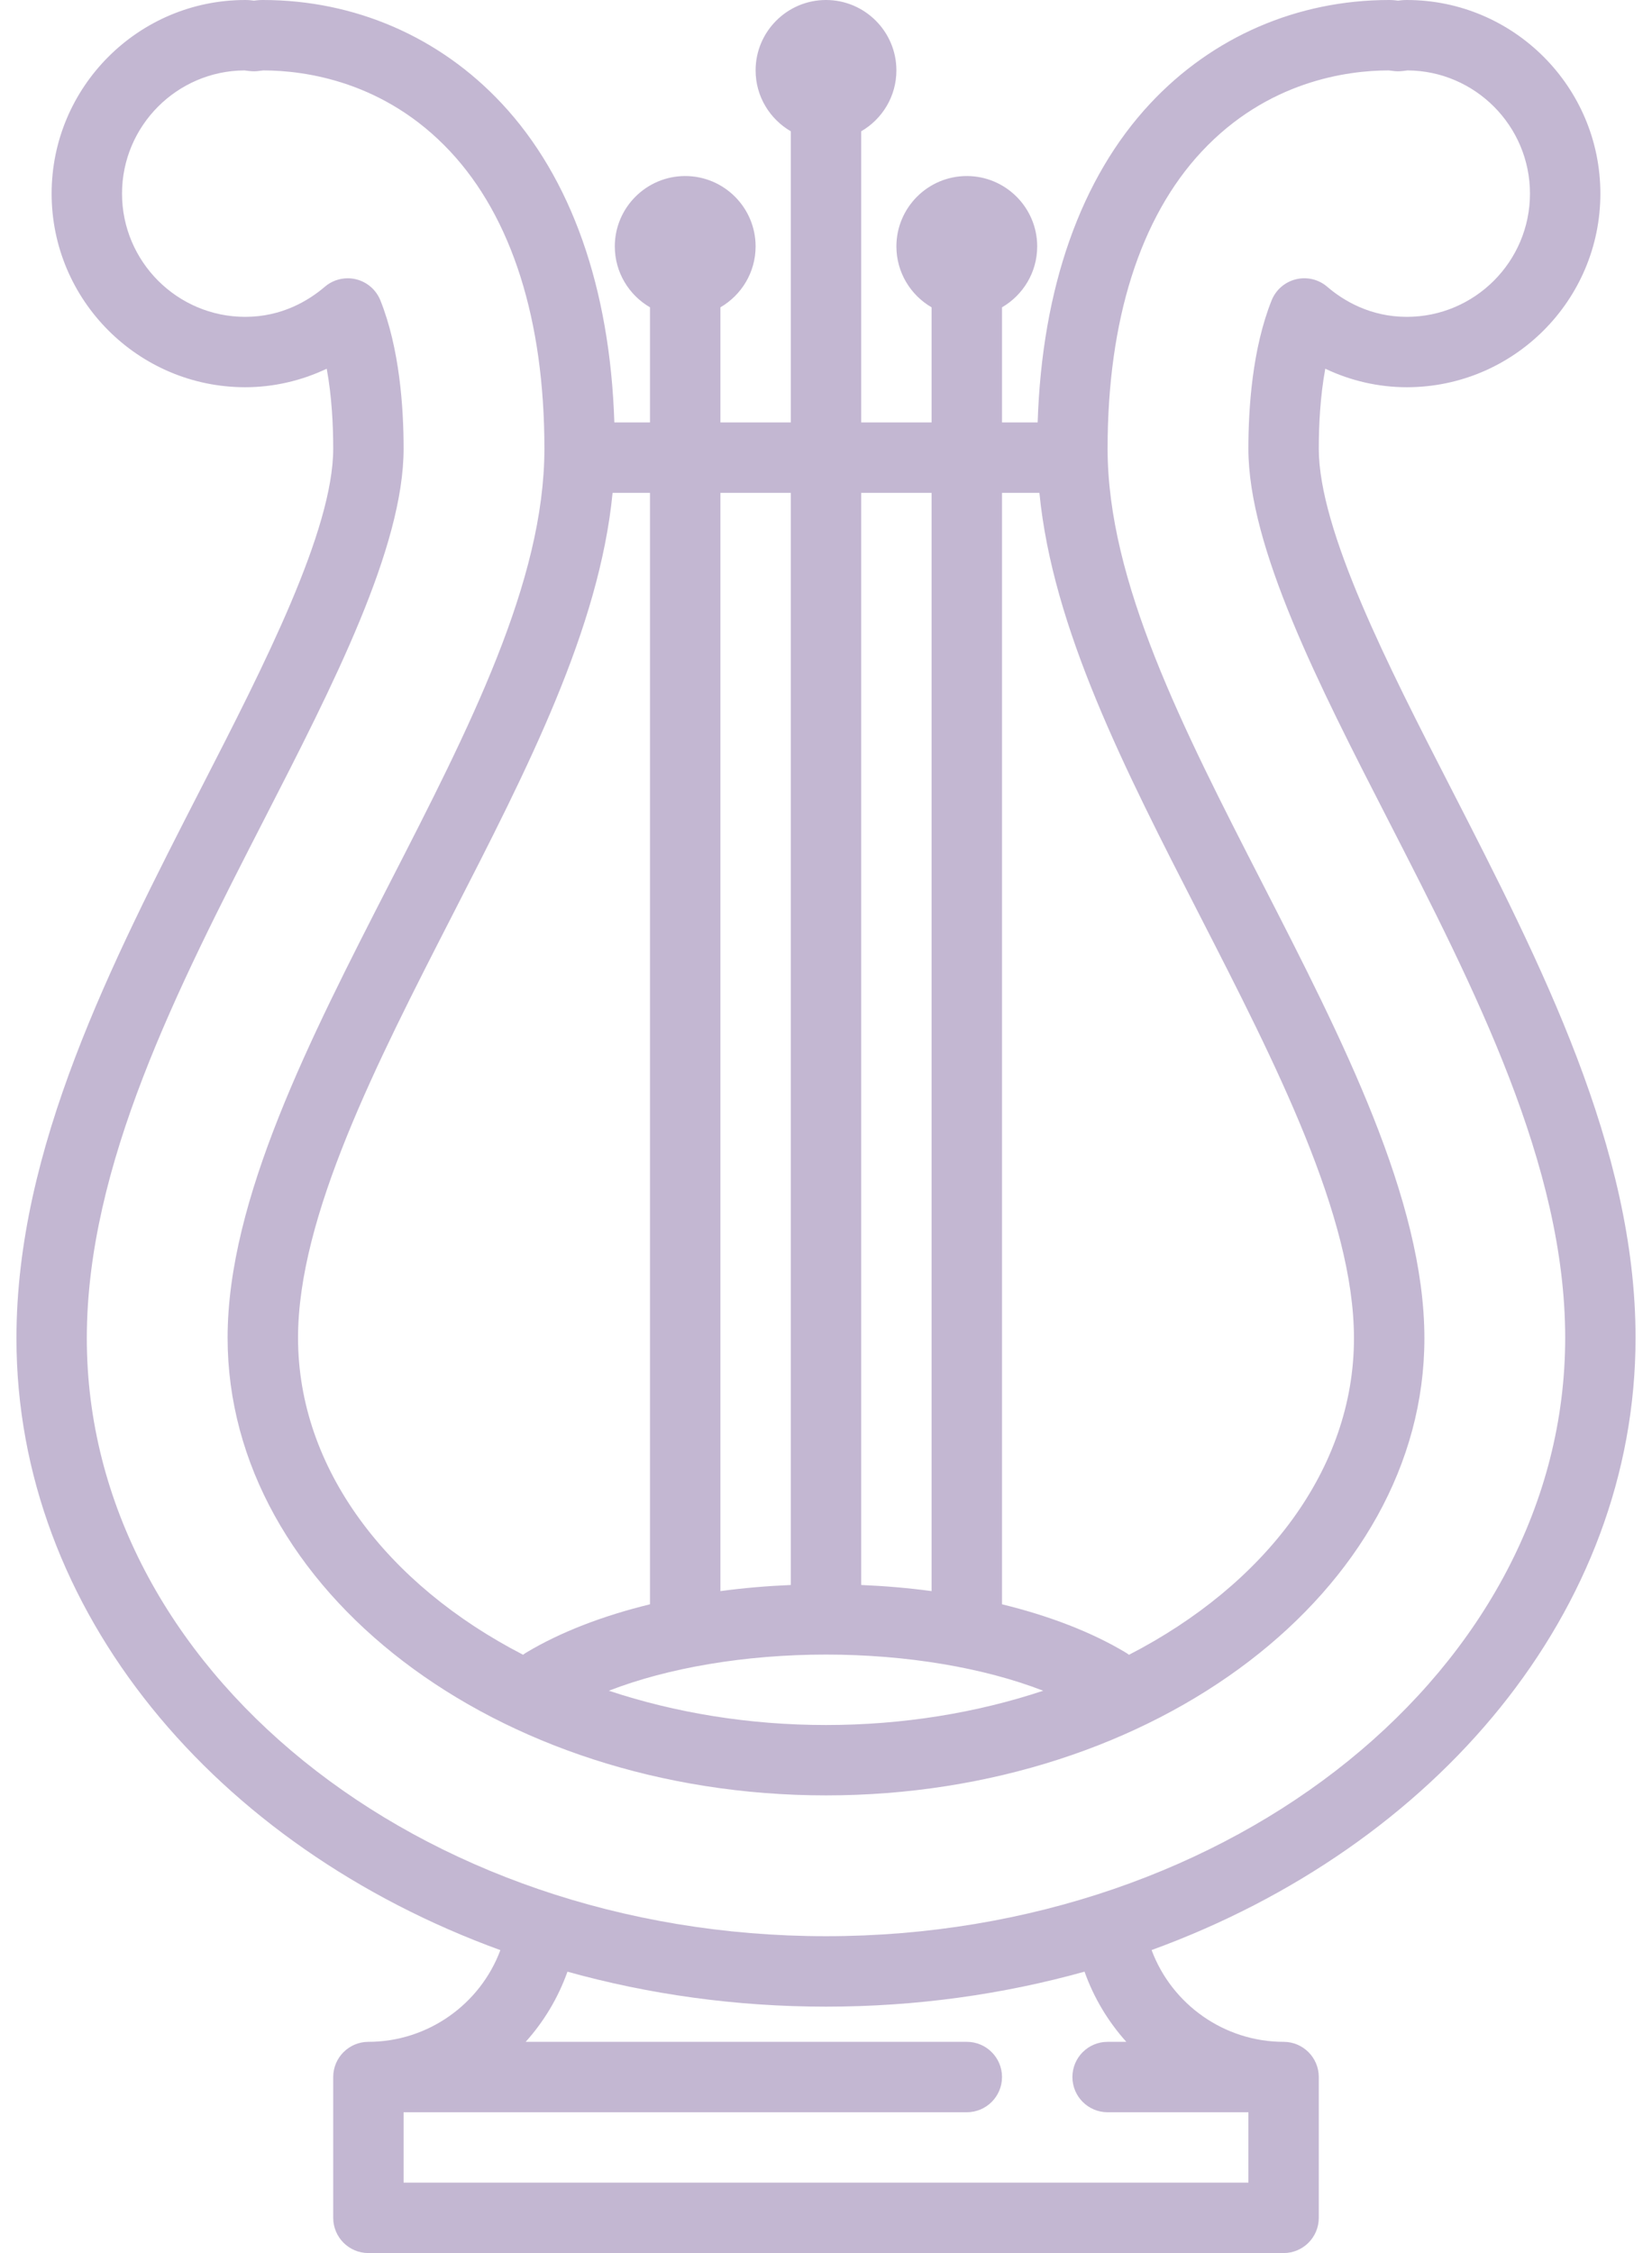 <svg width="44" height="60" viewBox="0 0 44 60" fill="none" xmlns="http://www.w3.org/2000/svg">
<path d="M43.562 35.625C43.562 30.58 41.05 25.681 38.621 20.944C36.982 17.749 35.125 14.127 35.125 11.947C35.125 11.338 35.161 10.563 35.298 9.819C35.977 10.142 36.718 10.312 37.469 10.312C40.312 10.312 42.625 7.999 42.625 5.156C42.625 2.313 40.312 0 37.469 0C37.376 0 37.296 0.009 37.237 0.017C37.176 0.009 37.094 0 37 0C34.557 0 32.297 0.978 30.637 2.755C28.785 4.736 27.754 7.663 27.637 11.25H26.688V8.184C27.247 7.859 27.625 7.255 27.625 6.562C27.625 5.529 26.784 4.688 25.75 4.688C24.716 4.688 23.875 5.529 23.875 6.562C23.875 7.255 24.253 7.859 24.812 8.184V11.25H22.938V3.496C23.497 3.172 23.875 2.567 23.875 1.875C23.875 0.841 23.034 0 22 0C20.966 0 20.125 0.841 20.125 1.875C20.125 2.567 20.503 3.171 21.062 3.496V11.25H19.188V8.184C19.747 7.859 20.125 7.255 20.125 6.562C20.125 5.529 19.284 4.688 18.25 4.688C17.216 4.688 16.375 5.529 16.375 6.562C16.375 7.255 16.753 7.859 17.312 8.184V11.25H16.363C16.246 7.663 15.215 4.736 13.363 2.755C11.703 0.978 9.443 0 7 0C6.906 0 6.824 0.009 6.763 0.017C6.704 0.009 6.624 0 6.531 0C3.688 0 1.375 2.313 1.375 5.156C1.375 7.999 3.688 10.312 6.531 10.312C7.281 10.312 8.022 10.142 8.702 9.819C8.839 10.563 8.875 11.338 8.875 11.947C8.875 14.127 7.018 17.749 5.379 20.944C2.95 25.681 0.438 30.58 0.438 35.64C0.438 42.908 5.744 49.172 13.327 51.933C12.79 53.376 11.393 54.375 9.812 54.375C9.295 54.375 8.875 54.795 8.875 55.312V59.062C8.875 59.58 9.295 60 9.812 60H34.188C34.705 60 35.125 59.58 35.125 59.062V55.312C35.125 54.795 34.705 54.375 34.188 54.375C32.607 54.375 31.209 53.376 30.672 51.931C38.255 49.169 43.562 42.9 43.562 35.625ZM27.684 13.125C28.039 16.744 29.943 20.458 31.951 24.373C33.972 28.316 36.062 32.393 36.062 35.64C36.062 39.121 33.691 42.203 30.07 44.068C30.042 44.047 30.013 44.026 29.982 44.008C29.074 43.464 27.949 43.031 26.688 42.723V13.125H27.684ZM22 44.062C24.15 44.062 26.21 44.414 27.785 45.025C26.02 45.611 24.061 45.938 22 45.938C19.94 45.938 17.982 45.611 16.217 45.025C17.792 44.413 19.851 44.062 22 44.062ZM24.812 13.125V42.372C24.205 42.29 23.578 42.236 22.938 42.209V13.125H24.812ZM21.062 13.125V42.209C20.422 42.236 19.795 42.29 19.188 42.372V13.125H21.062ZM17.312 42.723C16.051 43.031 14.926 43.464 14.018 44.008C13.988 44.026 13.96 44.046 13.932 44.067C10.31 42.199 7.938 39.112 7.938 35.625C7.938 32.393 10.028 28.316 12.052 24.366C14.057 20.457 15.961 16.744 16.316 13.125H17.312V42.723ZM29.999 54.375H29.5C28.983 54.375 28.563 54.795 28.563 55.312C28.563 55.83 28.983 56.25 29.5 56.25H33.25V58.125H10.75V56.25H25.75C26.268 56.25 26.688 55.83 26.688 55.312C26.688 54.795 26.268 54.375 25.75 54.375H14.001C14.484 53.838 14.865 53.206 15.114 52.507C17.277 53.11 19.593 53.438 22 53.438C24.407 53.438 26.723 53.11 28.886 52.506C29.134 53.206 29.516 53.838 29.999 54.375ZM22 51.562C11.144 51.562 2.312 44.42 2.312 35.64C2.312 31.033 4.72 26.339 7.047 21.8C8.868 18.25 10.75 14.58 10.75 11.947C10.75 10.853 10.643 9.28 10.132 8.001C10.02 7.72 9.779 7.51 9.485 7.438C9.411 7.42 9.336 7.411 9.261 7.411C9.04 7.411 8.823 7.489 8.652 7.636C8.224 8.002 7.51 8.438 6.531 8.438C4.722 8.438 3.25 6.966 3.25 5.156C3.25 3.354 4.711 1.886 6.511 1.875L6.533 1.878C6.593 1.886 6.652 1.894 6.713 1.897C6.757 1.9 6.801 1.899 6.844 1.895C6.891 1.891 6.936 1.886 6.981 1.879C6.992 1.878 7.003 1.876 7.014 1.875C8.129 1.877 10.245 2.164 11.993 4.035C13.633 5.79 14.5 8.526 14.5 11.947C14.5 15.485 12.501 19.383 10.38 23.517C8.258 27.658 6.062 31.94 6.062 35.625C6.062 42.345 13.212 47.812 22 47.812C30.788 47.812 37.938 42.352 37.938 35.64C37.938 31.94 35.742 27.658 33.616 23.511C31.499 19.383 29.5 15.485 29.5 11.947C29.5 8.526 30.367 5.79 32.007 4.035C33.755 2.164 35.871 1.877 36.986 1.875C36.997 1.876 37.008 1.878 37.019 1.879C37.064 1.886 37.109 1.891 37.156 1.895C37.199 1.899 37.243 1.9 37.287 1.897C37.348 1.894 37.407 1.886 37.467 1.878L37.489 1.875C39.289 1.886 40.75 3.354 40.75 5.156C40.75 6.966 39.278 8.438 37.469 8.438C36.49 8.438 35.776 8.002 35.349 7.636C35.119 7.439 34.809 7.365 34.515 7.438C34.221 7.51 33.98 7.72 33.868 8.001C33.357 9.28 33.25 10.853 33.25 11.947C33.25 14.58 35.132 18.25 36.953 21.8C39.281 26.339 41.688 31.033 41.688 35.625C41.688 44.413 32.856 51.562 22 51.562Z" fill="#C3B7D2"/>
</svg>
